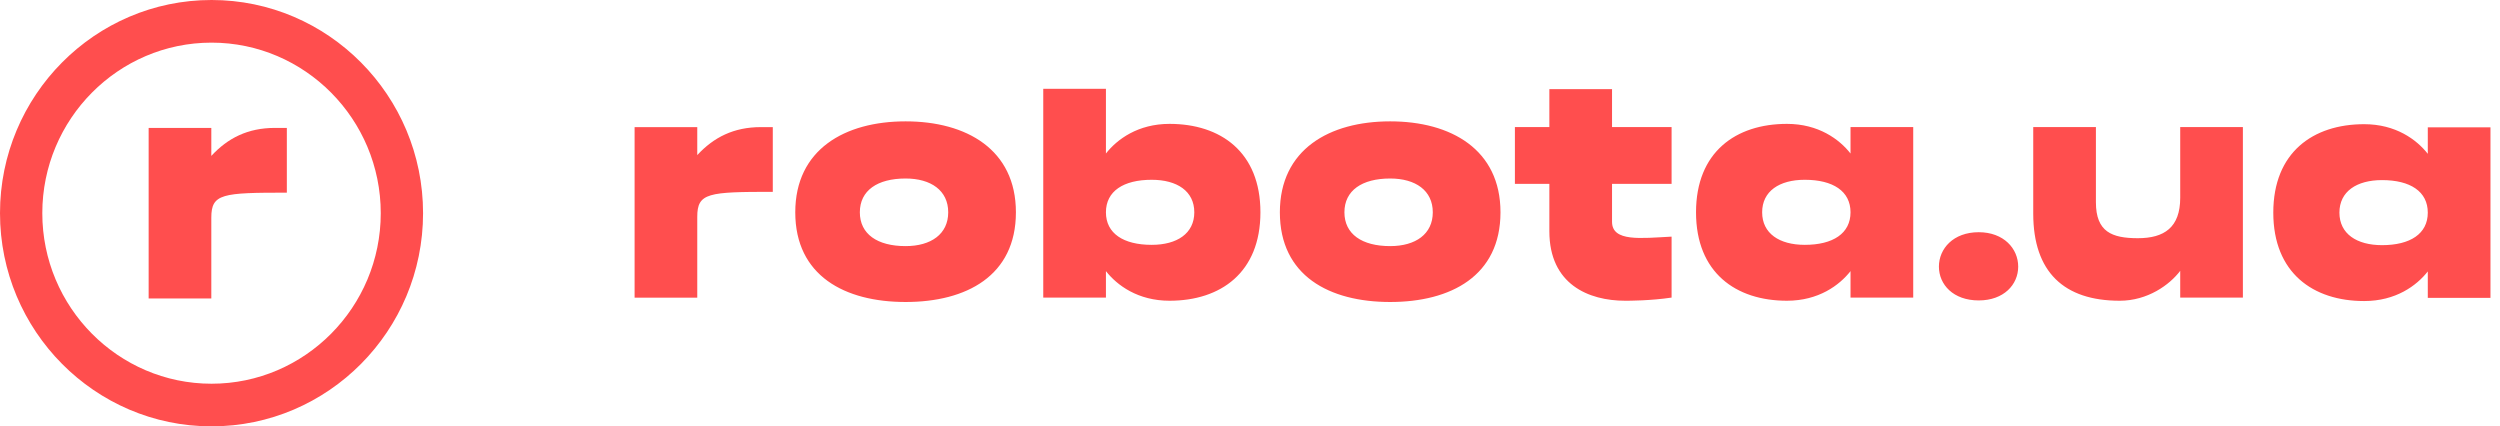 <?xml version="1.0" encoding="UTF-8" standalone="no"?>
<svg
   xmlns:dc="http://purl.org/dc/elements/1.1/"
   xmlns:cc="http://creativecommons.org/ns#"
   xmlns:rdf="http://www.w3.org/1999/02/22-rdf-syntax-ns#"
   xmlns:svg="http://www.w3.org/2000/svg"
   xmlns="http://www.w3.org/2000/svg"
   xmlns:sodipodi="http://sodipodi.sourceforge.net/DTD/sodipodi-0.dtd"
   xmlns:inkscape="http://www.inkscape.org/namespaces/inkscape"
   width="129"
   height="22"
   viewBox="0 0 129 22"
   fill="none"
   version="1.1"
   id="svg868"
   sodipodi:docname="rabota-ua.svg"
   inkscape:version="0.92.5 (2060ec1f9f, 2020-04-08)">
  <defs
     id="defs872" />
  <sodipodi:namedview
     pagecolor="#ffffff"
     bordercolor="#666666"
     borderopacity="1"
     objecttolerance="10"
     gridtolerance="10"
     guidetolerance="10"
     inkscape:pageopacity="0"
     inkscape:pageshadow="2"
     inkscape:window-width="1868"
     inkscape:window-height="1016"
     id="namedview870"
     showgrid="false"
     inkscape:zoom="7.2903257"
     inkscape:cx="71.410203"
     inkscape:cy="8.9675506"
     inkscape:window-x="1972"
     inkscape:window-y="27"
     inkscape:window-maximized="1"
     inkscape:current-layer="svg868" />
  <path
     fill-rule="evenodd"
     clip-rule="evenodd"
     d="M35.979 8.003C36.83 7.083 37.864 6.559 39.262 6.559H39.876V9.899C36.545 9.899 35.979 9.948 35.979 11.187V15.359H32.745V6.559H35.979V8.003ZM60.348 6.392C62.984 6.392 65.038 7.843 65.038 10.955C65.038 14.068 62.984 15.518 60.348 15.518C58.721 15.518 57.645 14.727 57.066 13.99V15.355H53.832V4.583H57.066V7.921C57.645 7.184 58.721 6.392 60.348 6.392V6.392ZM59.427 12.634C60.737 12.634 61.626 12.047 61.626 10.955C61.626 9.863 60.737 9.277 59.427 9.277C57.971 9.277 57.066 9.863 57.066 10.955C57.066 12.047 57.971 12.634 59.427 12.634V12.634ZM71.733 6.262C74.87 6.262 77.425 7.712 77.425 10.955C77.425 14.231 74.87 15.583 71.733 15.583C68.595 15.583 66.041 14.231 66.041 10.955C66.041 7.712 68.595 6.262 71.733 6.262V6.262ZM71.733 12.699C73.043 12.699 73.932 12.08 73.932 10.955C73.932 9.83 73.043 9.211 71.733 9.211C70.277 9.211 69.372 9.83 69.372 10.955C69.372 12.08 70.277 12.699 71.733 12.699V12.699ZM46.729 6.262C49.866 6.262 52.421 7.712 52.421 10.955C52.421 14.231 49.866 15.583 46.729 15.583C43.591 15.583 41.036 14.231 41.036 10.955C41.036 7.712 43.591 6.262 46.729 6.262V6.262ZM46.729 12.699C48.038 12.699 48.928 12.08 48.928 10.955C48.928 9.83 48.038 9.211 46.729 9.211C45.273 9.211 44.368 9.83 44.368 10.955C44.368 12.08 45.273 12.699 46.729 12.699V12.699ZM83.181 4.599V6.555H86.254V9.488H83.181V11.444C83.181 12.487 84.67 12.292 86.254 12.21V15.355C85.171 15.518 84.055 15.518 83.861 15.518C81.969 15.518 79.947 14.671 79.947 11.933V9.488H78.169V6.555H79.947V4.599H83.181ZM95.487 7.921V6.555H98.722V15.355H95.487V13.99C94.909 14.726 93.833 15.518 92.205 15.518C89.569 15.518 87.515 14.068 87.515 10.955C87.515 7.843 89.569 6.392 92.205 6.392C93.833 6.392 94.909 7.184 95.487 7.921V7.921ZM93.126 12.634C94.582 12.634 95.487 12.047 95.487 10.955C95.487 9.863 94.582 9.277 93.126 9.277C91.817 9.277 90.927 9.863 90.927 10.955C90.927 12.047 91.817 12.634 93.126 12.634V12.634ZM125.274 6.571H128.508V15.371H125.274V14.006C124.695 14.743 123.619 15.534 121.991 15.534C119.356 15.534 117.302 14.084 117.302 10.971C117.302 7.859 119.356 6.408 121.991 6.408C123.619 6.408 124.695 7.2 125.274 7.937V6.571ZM122.913 12.65C124.369 12.65 125.274 12.063 125.274 10.971C125.274 9.88 124.369 9.293 122.913 9.293C121.603 9.293 120.714 9.88 120.714 10.971C120.714 12.063 121.603 12.65 122.913 12.65V12.65ZM102.101 11.982C103.395 11.982 104.139 12.83 104.139 13.758C104.139 14.687 103.395 15.502 102.101 15.502C100.792 15.502 100.048 14.687 100.048 13.758C100.048 12.83 100.792 11.982 102.101 11.982V11.982ZM112.499 10.206V6.555H115.733V15.355H112.499V13.975C111.944 14.708 110.811 15.518 109.378 15.518C106.5 15.518 104.915 14.036 104.915 11.02V6.555H108.149V10.434C108.149 11.966 108.974 12.291 110.316 12.291C111.674 12.291 112.499 11.737 112.499 10.206V10.206Z"
     fill="white"
     id="path862"
     style="fill:#ff4e4e;fill-opacity:1" />
  <path
     fill-rule="evenodd"
     clip-rule="evenodd"
     d="M10.904 8.045V6.6H7.67V15.4H10.904V11.228C10.904 9.99 11.47 9.941 14.801 9.941V6.6H14.186C12.789 6.6 11.754 7.124 10.904 8.045"
     fill="white"
     id="path864"
     style="fill:#ff4e4e;fill-opacity:1" />
  <path
     fill-rule="evenodd"
     clip-rule="evenodd"
     d="M0 11C0 4.934 4.896 0 10.915 0C16.935 0 21.83 4.934 21.83 11C21.83 17.067 16.935 22 10.915 22C4.896 22 0 17.067 0 11M2.183 11C2.183 15.851 6.101 19.8 10.915 19.8C15.729 19.8 19.647 15.851 19.647 11C19.647 6.149 15.729 2.2 10.915 2.2C6.101 2.2 2.183 6.149 2.183 11"
     fill="white"
     id="path866"
     style="fill:#ff4e4e;fill-opacity:1" />
</svg>
